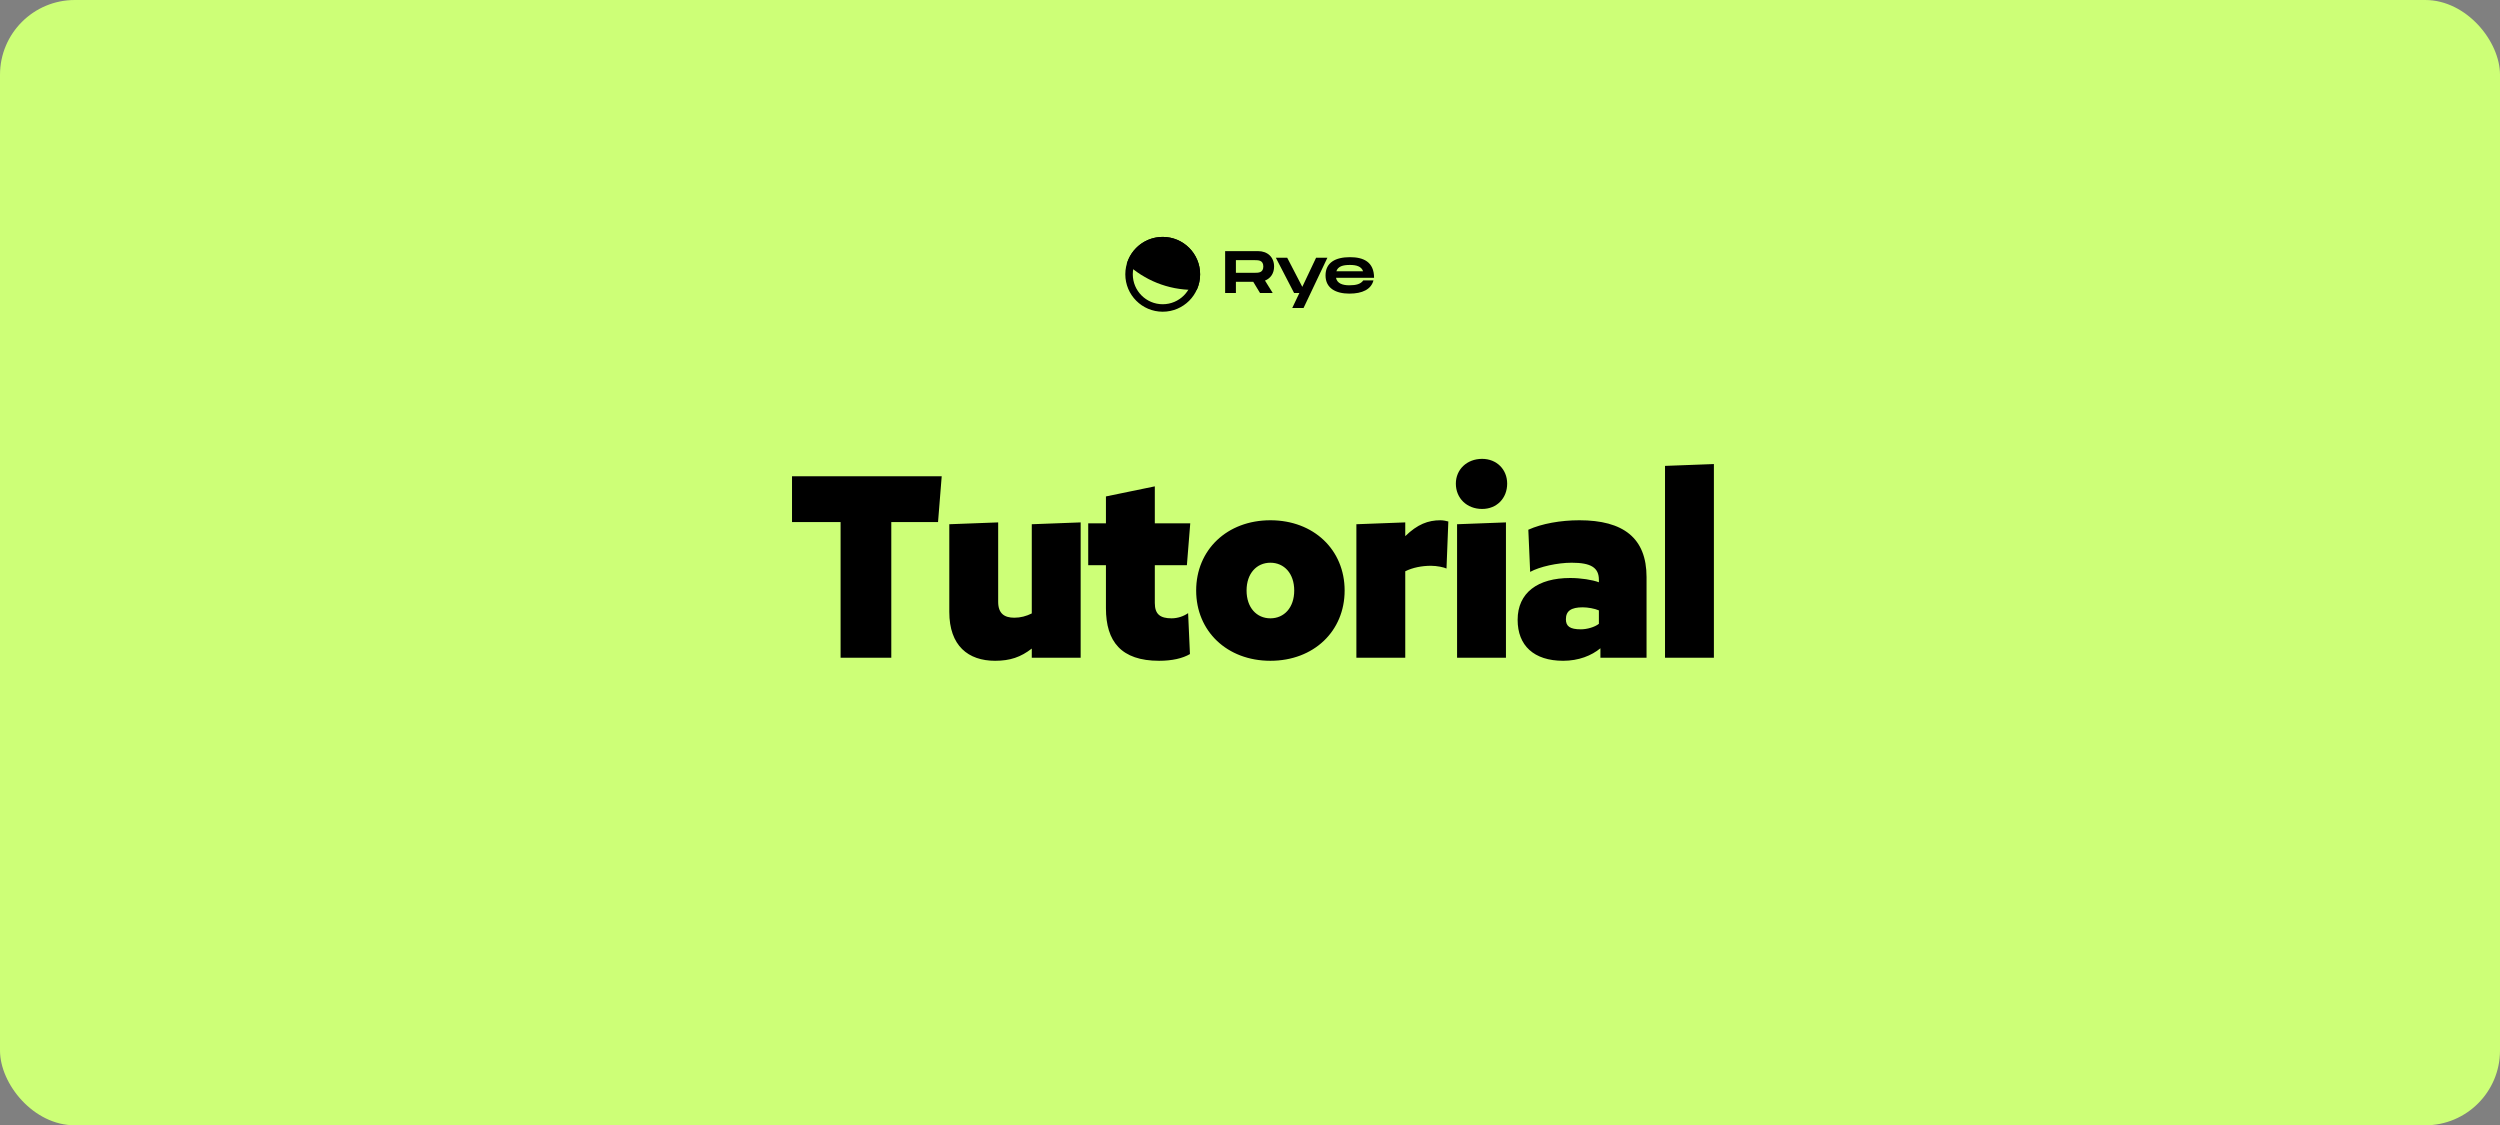 <svg width="802" height="361" viewBox="0 0 802 361" fill="none" xmlns="http://www.w3.org/2000/svg">
<rect x="0" y="0" width="802" height="361" fill="#808080" stroke="none"/>
<rect width="802" height="361" rx="24" fill="#CDFF77"/>
<path d="M285.928 211V167.488H300.922L302.098 152.788H254.078V167.488H269.66V211H285.928ZM346.674 167.586L330.994 168.174V196.79C329.23 197.672 327.368 198.162 325.408 198.162C322.272 198.162 320.214 196.888 320.214 193.066V167.586L304.534 168.174V196.3C304.534 207.178 310.61 211.98 319.234 211.98C324.036 211.98 327.466 210.804 330.994 208.06V211H346.674V167.586ZM381.833 167.88H370.465V156.022L354.785 159.256V167.88H349.101V181.306H354.785V195.124C354.785 205.806 359.685 211.98 371.837 211.98C376.051 211.98 379.383 211.196 381.735 209.824L381.147 196.692C379.775 197.672 377.815 198.358 375.855 198.358C372.229 198.358 370.465 197.084 370.465 193.458V181.306H380.755L381.833 167.88ZM431.358 189.44C431.358 176.406 421.46 166.9 407.544 166.9C393.628 166.9 383.73 176.406 383.73 189.44C383.73 202.474 393.628 211.98 407.544 211.98C421.46 211.98 431.358 202.474 431.358 189.44ZM415.188 189.44C415.188 194.928 411.954 198.358 407.544 198.358C403.134 198.358 399.9 194.928 399.9 189.44C399.9 183.952 403.134 180.522 407.544 180.522C411.954 180.522 415.188 183.952 415.188 189.44ZM464.625 167.292C464.037 167.096 462.861 166.9 462.077 166.9C458.157 166.9 454.727 168.174 450.807 171.996V167.586L435.127 168.174V211H450.807V183.266C453.159 182.09 456.099 181.502 459.039 181.502C460.999 181.502 463.253 181.992 464.037 182.384L464.625 167.292ZM475.465 147.202C470.565 147.202 467.037 150.632 467.037 155.14C467.037 159.844 470.565 163.274 475.465 163.274C480.169 163.274 483.501 159.844 483.501 155.14C483.501 150.632 480.169 147.202 475.465 147.202ZM483.109 167.586L467.429 168.174V211H483.109V167.586ZM528.212 211V185.128C528.212 172.584 520.764 166.9 506.652 166.9C500.674 166.9 494.598 167.978 490.286 169.938L490.874 183.462C493.912 181.796 499.596 180.522 504.202 180.522C510.376 180.522 512.924 182.09 512.924 186.01V186.794C510.866 186.01 507.142 185.422 503.712 185.422C493.324 185.422 486.856 190.126 486.856 198.848C486.856 207.08 492.05 211.98 501.458 211.98C506.456 211.98 510.572 210.314 513.414 207.962V211H528.212ZM512.924 200.122C511.552 201.2 509.102 201.886 507.142 201.886C503.614 201.886 502.34 200.906 502.34 198.652C502.34 196.006 504.006 194.83 507.73 194.83C509.396 194.83 511.552 195.222 512.924 195.81V200.122ZM549.817 148.868L534.137 149.456V211H549.817V148.868Z" fill="black"/>
<path fill-rule="evenodd" clip-rule="evenodd" d="M361.481 84.624C367.086 89.82 374.589 92.997 382.834 92.997C383.198 92.997 383.56 92.991 383.92 92.979C384.613 91.462 384.999 89.776 384.999 88C384.999 81.373 379.626 76 372.999 76C367.544 76 362.94 79.64 361.481 84.624Z" fill="black"/>
<path fill-rule="evenodd" clip-rule="evenodd" d="M372.999 97.6C367.698 97.6 363.4 93.302 363.4 88C363.4 82.698 367.698 78.4 372.999 78.4C378.301 78.4 382.599 82.698 382.599 88C382.599 93.302 378.301 97.6 372.999 97.6ZM372.999 100C366.372 100 361 94.627 361 88C361 81.373 366.372 76 372.999 76C379.626 76 384.999 81.373 384.999 88C384.999 94.627 379.626 100 372.999 100Z" fill="black"/>
<path d="M408.728 85.494C408.728 82.499 406.636 80.56 403.583 80.56H393.024V94H396.479V90.41H402.047L404.217 94H408.287L405.81 90.006C407.615 89.296 408.728 87.683 408.728 85.494ZM396.479 83.459H402.623C403.66 83.459 405.273 83.459 405.273 85.494C405.273 87.51 403.66 87.51 402.623 87.51H396.479V83.459Z" fill="black"/>
<path d="M422.195 82.691L417.779 92.022L412.941 82.691H409.293L415.149 94H416.838L414.554 98.8H418.182L425.823 82.691H422.195Z" fill="black"/>
<path d="M432.871 91.523C430.682 91.523 428.954 90.928 428.59 89.123H440.8C440.8 83.978 437.363 82.499 433.063 82.499C428.474 82.499 425.23 84.189 425.23 88.355C425.23 92.502 428.57 94.192 432.871 94.192C437.056 94.192 439.859 92.829 440.608 89.949H437.344C436.519 91.101 435.136 91.523 432.871 91.523ZM433.044 84.995C435.117 84.995 436.73 85.437 437.287 87.03H428.705C429.223 85.437 430.797 84.995 433.044 84.995Z" fill="black"/>
</svg>
